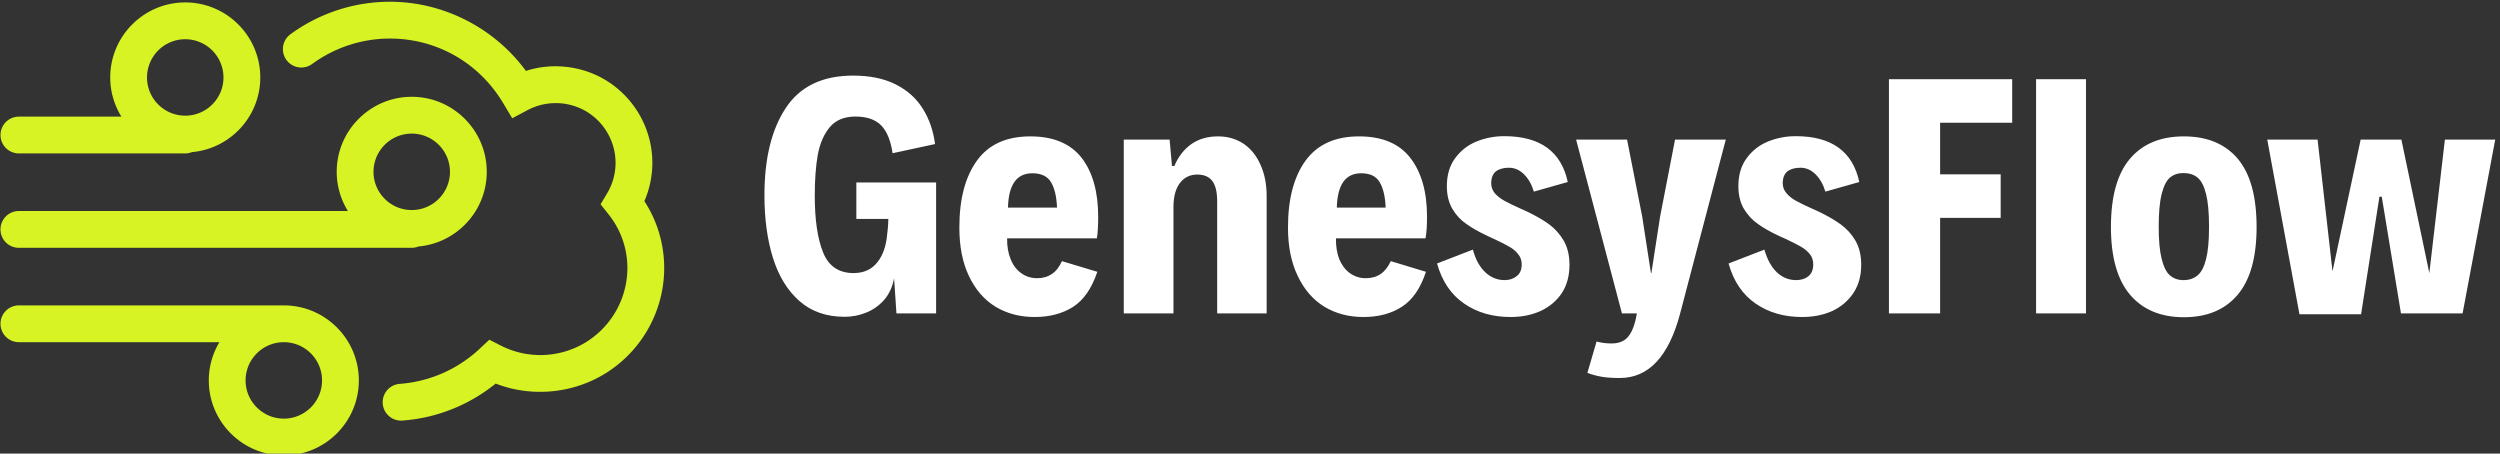 <svg xmlns="http://www.w3.org/2000/svg" class="iconLeft" viewBox="0 0 496 90"><rect x="0" y="0" width="496" height="90" fill="#333333" stroke="none"/><g id="445b4e1e-8b91-4fbc-970c-d1f3cca63faf" fill="#fff"><path d="M4.83 7.64L8.57 7.64L8.57 13.78L6.71 13.78L6.60 12.13L6.60 12.13Q6.49 12.73 6.14 13.14L6.14 13.14L6.14 13.14Q5.79 13.54 5.30 13.74L5.30 13.74L5.30 13.74Q4.81 13.94 4.28 13.94L4.28 13.94L4.28 13.94Q3.00 13.94 2.16 13.20L2.16 13.20L2.16 13.20Q1.32 12.46 0.92 11.18L0.92 11.18L0.92 11.18Q0.52 9.90 0.52 8.24L0.52 8.24L0.52 8.24Q0.52 5.66 1.52 4.15L1.52 4.15L1.52 4.15Q2.52 2.63 4.68 2.63L4.68 2.63L4.68 2.63Q5.87 2.63 6.69 3.05L6.69 3.05L6.69 3.05Q7.51 3.47 7.95 4.19L7.95 4.19L7.95 4.19Q8.40 4.91 8.52 5.84L8.52 5.84L6.53 6.27L6.53 6.27Q6.40 5.39 6.00 4.97L6.00 4.97L6.00 4.97Q5.59 4.55 4.79 4.55L4.79 4.55L4.79 4.55Q4.01 4.55 3.59 5.04L3.59 5.04L3.59 5.04Q3.17 5.54 3.02 6.35L3.02 6.35L3.02 6.35Q2.88 7.15 2.88 8.26L2.88 8.26L2.88 8.26Q2.88 9.95 3.27 10.92L3.27 10.92L3.27 10.92Q3.66 11.89 4.70 11.89L4.70 11.89L4.70 11.89Q5.36 11.89 5.75 11.46L5.75 11.46L5.75 11.46Q6.14 11.03 6.25 10.29L6.25 10.29L6.25 10.29Q6.32 9.80 6.33 9.35L6.33 9.35L4.83 9.35L4.83 7.64ZM13.31 12.13L13.31 12.13Q13.71 12.13 14 11.93L14 11.93L14 11.93Q14.29 11.74 14.47 11.33L14.47 11.33L16.13 11.83L16.13 11.83Q15.74 12.99 15.00 13.47L15.00 13.47L15.00 13.47Q14.25 13.95 13.19 13.95L13.19 13.95L13.19 13.95Q12.16 13.95 11.36 13.47L11.36 13.47L11.36 13.47Q10.56 12.98 10.11 12.03L10.11 12.03L10.11 12.03Q9.66 11.09 9.66 9.75L9.66 9.75L9.66 9.75Q9.66 7.75 10.49 6.61L10.49 6.61L10.49 6.61Q11.31 5.48 12.99 5.48L12.99 5.48L12.99 5.48Q14.60 5.48 15.39 6.48L15.39 6.48L15.39 6.48Q16.17 7.49 16.17 9.25L16.17 9.25L16.17 9.25Q16.17 9.88 16.11 10.26L16.11 10.26L11.90 10.26L11.90 10.26Q11.89 10.82 12.07 11.25L12.07 11.25L12.07 11.25Q12.24 11.67 12.57 11.90L12.57 11.90L12.57 11.90Q12.89 12.13 13.31 12.13L13.31 12.13ZM13.08 7.21L13.08 7.21Q11.98 7.21 11.94 8.82L11.94 8.82L14.24 8.82L14.24 8.82Q14.21 8.05 13.96 7.63L13.96 7.63L13.96 7.63Q13.71 7.21 13.08 7.21L13.08 7.21ZM17.37 13.78L17.37 5.63L19.52 5.63L19.63 6.87L19.74 6.87L19.74 6.87Q20.02 6.21 20.54 5.84L20.54 5.84L20.54 5.84Q21.06 5.48 21.79 5.48L21.79 5.48L21.79 5.48Q22.46 5.48 22.98 5.82L22.98 5.82L22.98 5.82Q23.50 6.17 23.78 6.81L23.78 6.81L23.78 6.81Q24.07 7.44 24.07 8.29L24.07 8.29L24.07 13.78L21.75 13.78L21.75 8.53L21.75 8.53Q21.75 7.87 21.52 7.57L21.52 7.57L21.52 7.57Q21.29 7.27 20.82 7.27L20.82 7.27L20.82 7.27Q20.30 7.27 20.00 7.67L20.00 7.67L20.00 7.67Q19.70 8.07 19.70 8.79L19.70 8.79L19.70 13.78L17.37 13.78ZM28.72 12.13L28.72 12.13Q29.13 12.13 29.42 11.93L29.42 11.93L29.42 11.93Q29.70 11.74 29.89 11.33L29.89 11.33L31.54 11.83L31.54 11.83Q31.16 12.99 30.41 13.47L30.41 13.47L30.41 13.47Q29.67 13.95 28.61 13.95L28.61 13.95L28.61 13.95Q27.58 13.95 26.78 13.47L26.78 13.47L26.78 13.47Q25.98 12.98 25.53 12.03L25.53 12.03L25.53 12.03Q25.07 11.09 25.07 9.75L25.07 9.75L25.07 9.75Q25.07 7.75 25.90 6.61L25.90 6.61L25.90 6.61Q26.73 5.48 28.40 5.48L28.40 5.48L28.40 5.48Q30.02 5.48 30.80 6.48L30.80 6.48L30.80 6.48Q31.59 7.49 31.59 9.25L31.59 9.25L31.59 9.25Q31.59 9.88 31.52 10.26L31.52 10.26L27.32 10.26L27.32 10.26Q27.31 10.82 27.48 11.25L27.48 11.25L27.48 11.25Q27.66 11.67 27.98 11.90L27.98 11.90L27.98 11.90Q28.31 12.13 28.72 12.13L28.72 12.13ZM28.50 7.21L28.50 7.21Q27.40 7.21 27.36 8.82L27.36 8.82L29.65 8.82L29.65 8.82Q29.62 8.05 29.37 7.63L29.37 7.63L29.37 7.63Q29.13 7.21 28.50 7.21L28.50 7.21ZM35.51 13.95L35.51 13.95Q34.24 13.95 33.33 13.32L33.33 13.32L33.33 13.32Q32.41 12.69 32.06 11.44L32.06 11.44L33.74 10.79L33.74 10.79Q33.93 11.49 34.33 11.86L34.33 11.86L34.33 11.86Q34.72 12.22 35.23 12.22L35.23 12.22L35.23 12.22Q35.57 12.22 35.80 12.03L35.80 12.03L35.80 12.03Q36.03 11.85 36.03 11.48L36.03 11.48L36.03 11.48Q36.03 11.20 35.86 11.00L35.86 11.00L35.86 11.00Q35.70 10.79 35.44 10.65L35.44 10.65L35.44 10.65Q35.19 10.50 34.73 10.29L34.73 10.29L34.73 10.29Q34.51 10.19 34.41 10.14L34.41 10.14L34.41 10.14Q33.83 9.87 33.44 9.59L33.44 9.59L33.44 9.59Q33.04 9.32 32.78 8.88L32.78 8.88L32.78 8.88Q32.52 8.44 32.52 7.81L32.52 7.81L32.52 7.81Q32.52 7.03 32.91 6.50L32.91 6.50L32.91 6.50Q33.30 5.97 33.91 5.72L33.91 5.72L33.91 5.72Q34.53 5.47 35.21 5.47L35.21 5.47L35.21 5.47Q37.73 5.47 38.19 7.62L38.19 7.62L36.60 8.07L36.60 8.07Q36.45 7.57 36.14 7.26L36.14 7.26L36.14 7.26Q35.83 6.95 35.43 6.95L35.43 6.95L35.43 6.95Q35.05 6.95 34.82 7.12L34.82 7.12L34.82 7.12Q34.60 7.30 34.60 7.68L34.60 7.68L34.60 7.68Q34.60 7.94 34.77 8.15L34.77 8.15L34.77 8.15Q34.95 8.35 35.22 8.50L35.22 8.50L35.22 8.50Q35.49 8.65 35.98 8.87L35.98 8.87L35.98 8.87Q36.22 8.98 36.27 9.00L36.27 9.00L36.27 9.00Q36.88 9.29 37.31 9.60L37.31 9.60L37.31 9.60Q37.73 9.91 38.00 10.37L38.00 10.37L38.00 10.37Q38.27 10.84 38.27 11.50L38.27 11.50L38.27 11.50Q38.27 12.28 37.91 12.83L37.91 12.83L37.91 12.83Q37.54 13.38 36.91 13.67L36.91 13.67L36.91 13.67Q36.29 13.95 35.51 13.95L35.51 13.95ZM40.63 16.81L40.63 16.81Q40.11 16.81 39.77 16.75L39.77 16.75L39.77 16.75Q39.43 16.69 39.11 16.57L39.11 16.57L39.54 15.10L39.54 15.10Q39.87 15.19 40.24 15.19L40.24 15.19L40.24 15.19Q40.78 15.19 41.04 14.85L41.04 14.85L41.04 14.85Q41.31 14.51 41.43 13.78L41.43 13.78L40.73 13.78L38.58 5.63L40.97 5.63L41.68 9.24L42.09 11.89L42.11 11.89L42.52 9.24L43.22 5.63L45.60 5.63L43.46 13.78L43.46 13.78Q42.66 16.81 40.63 16.81L40.63 16.81ZM49.18 13.95L49.18 13.95Q47.91 13.95 47.00 13.32L47.00 13.32L47.00 13.32Q46.08 12.69 45.73 11.44L45.73 11.44L47.41 10.79L47.41 10.79Q47.61 11.49 48.00 11.86L48.00 11.86L48.00 11.86Q48.39 12.22 48.90 12.22L48.90 12.22L48.90 12.22Q49.25 12.22 49.48 12.03L49.48 12.03L49.48 12.03Q49.70 11.85 49.70 11.48L49.70 11.48L49.70 11.48Q49.70 11.20 49.54 11.00L49.54 11.00L49.54 11.00Q49.37 10.79 49.12 10.65L49.12 10.65L49.12 10.65Q48.86 10.50 48.41 10.29L48.41 10.29L48.41 10.29Q48.19 10.19 48.08 10.14L48.08 10.14L48.08 10.14Q47.50 9.87 47.11 9.59L47.11 9.59L47.11 9.59Q46.72 9.32 46.45 8.88L46.45 8.88L46.45 8.88Q46.19 8.44 46.19 7.81L46.19 7.81L46.19 7.81Q46.19 7.03 46.58 6.50L46.58 6.50L46.58 6.50Q46.97 5.97 47.58 5.72L47.58 5.72L47.58 5.72Q48.20 5.47 48.88 5.47L48.88 5.47L48.88 5.47Q51.40 5.47 51.86 7.62L51.86 7.62L50.27 8.07L50.27 8.07Q50.12 7.57 49.81 7.26L49.81 7.26L49.81 7.26Q49.50 6.95 49.10 6.95L49.10 6.95L49.10 6.95Q48.72 6.95 48.49 7.12L48.49 7.12L48.49 7.12Q48.27 7.30 48.27 7.68L48.27 7.68L48.27 7.68Q48.27 7.94 48.45 8.15L48.45 8.15L48.45 8.15Q48.62 8.35 48.89 8.50L48.89 8.50L48.89 8.50Q49.16 8.65 49.65 8.87L49.65 8.87L49.65 8.87Q49.89 8.98 49.94 9.00L49.94 9.00L49.94 9.00Q50.55 9.29 50.98 9.60L50.98 9.60L50.98 9.60Q51.41 9.91 51.68 10.37L51.68 10.37L51.68 10.37Q51.95 10.84 51.95 11.50L51.95 11.50L51.95 11.50Q51.95 12.28 51.58 12.83L51.58 12.83L51.58 12.83Q51.21 13.38 50.59 13.67L50.59 13.67L50.59 13.67Q49.96 13.95 49.18 13.95L49.18 13.95ZM53.25 13.78L53.25 2.80L59.03 2.80L59.03 4.84L55.65 4.84L55.65 7.26L58.49 7.26L58.49 9.30L55.65 9.30L55.65 13.78L53.25 13.78ZM60.15 13.78L60.15 2.80L62.49 2.80L62.49 13.78L60.15 13.78ZM67.08 13.96L67.08 13.96Q65.46 13.96 64.56 12.91L64.56 12.91L64.56 12.91Q63.66 11.85 63.66 9.73L63.66 9.73L63.66 9.73Q63.66 7.57 64.56 6.52L64.56 6.52L64.56 6.52Q65.45 5.48 67.08 5.48L67.08 5.48L67.08 5.48Q68.71 5.48 69.60 6.52L69.60 6.52L69.60 6.52Q70.49 7.57 70.49 9.73L70.49 9.73L70.49 9.73Q70.49 11.86 69.60 12.91L69.60 12.91L69.60 12.91Q68.71 13.96 67.08 13.96L67.08 13.96ZM67.06 12.22L67.06 12.22Q67.46 12.22 67.72 12.00L67.72 12.00L67.72 12.00Q67.98 11.79 68.12 11.24L68.12 11.24L68.12 11.24Q68.26 10.69 68.26 9.72L68.26 9.72L68.26 9.72Q68.26 8.73 68.12 8.18L68.12 8.18L68.12 8.18Q67.98 7.62 67.72 7.41L67.72 7.41L67.72 7.41Q67.46 7.20 67.06 7.20L67.06 7.20L67.06 7.20Q66.68 7.20 66.43 7.41L66.43 7.41L66.43 7.41Q66.18 7.62 66.04 8.18L66.04 8.18L66.04 8.18Q65.90 8.73 65.90 9.72L65.90 9.72L65.90 9.72Q65.90 10.68 66.04 11.23L66.04 11.23L66.04 11.23Q66.18 11.79 66.43 12.00L66.43 12.00L66.43 12.00Q66.68 12.22 67.06 12.22L67.06 12.22ZM79.32 5.63L81.68 5.63L80.15 13.78L77.26 13.78L76.36 8.31L76.25 8.31L75.39 13.82L72.50 13.82L70.99 5.63L73.35 5.63L74.05 11.81L75.37 5.63L77.28 5.63L78.59 11.89L79.32 5.63Z" transform="matrix(4.231,0,0,4.231,149.464,3.872)"/></g><g id="9380f539-58d5-4f4a-9634-a1e5d7c4349e" fill="#D7F323" stroke="none"><path d="M44.727 58.35H15.926a2 2 0 0 0 0 4h21.796a8.1 8.1 0 0 0-1.151 4.156c0 4.496 3.659 8.154 8.156 8.154 4.497 0 8.155-3.658 8.155-8.154s-3.658-8.156-8.155-8.156zm0 12.31c-2.292 0-4.156-1.863-4.156-4.154s1.864-4.156 4.156-4.156c2.291 0 4.155 1.865 4.155 4.156s-1.864 4.154-4.155 4.154zM15.924 52.09h42.708c.258 0 .502-.053.728-.143 4.157-.369 7.429-3.866 7.429-8.117 0-4.498-3.659-8.157-8.156-8.157s-8.156 3.659-8.156 8.157a8.09 8.09 0 0 0 1.214 4.259H15.924a2 2 0 0 0 0 4.001zm42.709-12.417a4.161 4.161 0 0 1 4.156 4.157c0 2.29-1.864 4.154-4.156 4.154s-4.156-1.864-4.156-4.154a4.162 4.162 0 0 1 4.156-4.157zM15.926 41.829H34.01c.256 0 .499-.053.724-.14 4.159-.368 7.433-3.865 7.433-8.117 0-4.499-3.659-8.158-8.156-8.158s-8.156 3.659-8.156 8.158c0 1.561.449 3.016 1.213 4.257H15.926a2 2 0 0 0 0 4zM34.01 29.414a4.161 4.161 0 0 1 4.156 4.158c0 2.29-1.864 4.153-4.156 4.153s-4.156-1.863-4.156-4.153a4.161 4.161 0 0 1 4.156-4.158z" transform="matrix(1.825,0,0,1.825,-25.316,-45.899)"/><path d="M83.923 47.018c.57-1.313.868-2.735.868-4.176 0-3.724-2.01-7.202-5.249-9.083-2.573-1.487-5.746-1.801-8.495-.9-3.438-4.677-8.961-7.52-14.798-7.52a18.328 18.328 0 0 0-10.801 3.535 2 2 0 0 0 2.359 3.231 14.33 14.33 0 0 1 8.441-2.764c5.098 0 9.708 2.629 12.332 7.031l.977 1.637 1.682-.896a6.546 6.546 0 0 1 6.298.109 6.531 6.531 0 0 1 3.254 5.622 6.482 6.482 0 0 1-.919 3.326l-.711 1.188.861 1.083a9.327 9.327 0 0 1 2.054 5.861 9.491 9.491 0 0 1-4.733 8.184 9.469 9.469 0 0 1-9.023.234l-1.25-.639-1.025.959a14.432 14.432 0 0 1-2.614 1.949 14.221 14.221 0 0 1-6.08 1.891 2 2 0 1 0 .304 3.988 18.193 18.193 0 0 0 10.104-4.02c3.735 1.461 8.08 1.131 11.589-.902 4.15-2.402 6.729-6.863 6.729-11.645a13.27 13.27 0 0 0-2.154-7.283z" transform="matrix(1.825,0,0,1.825,-25.316,-45.899)"/></g></svg>
